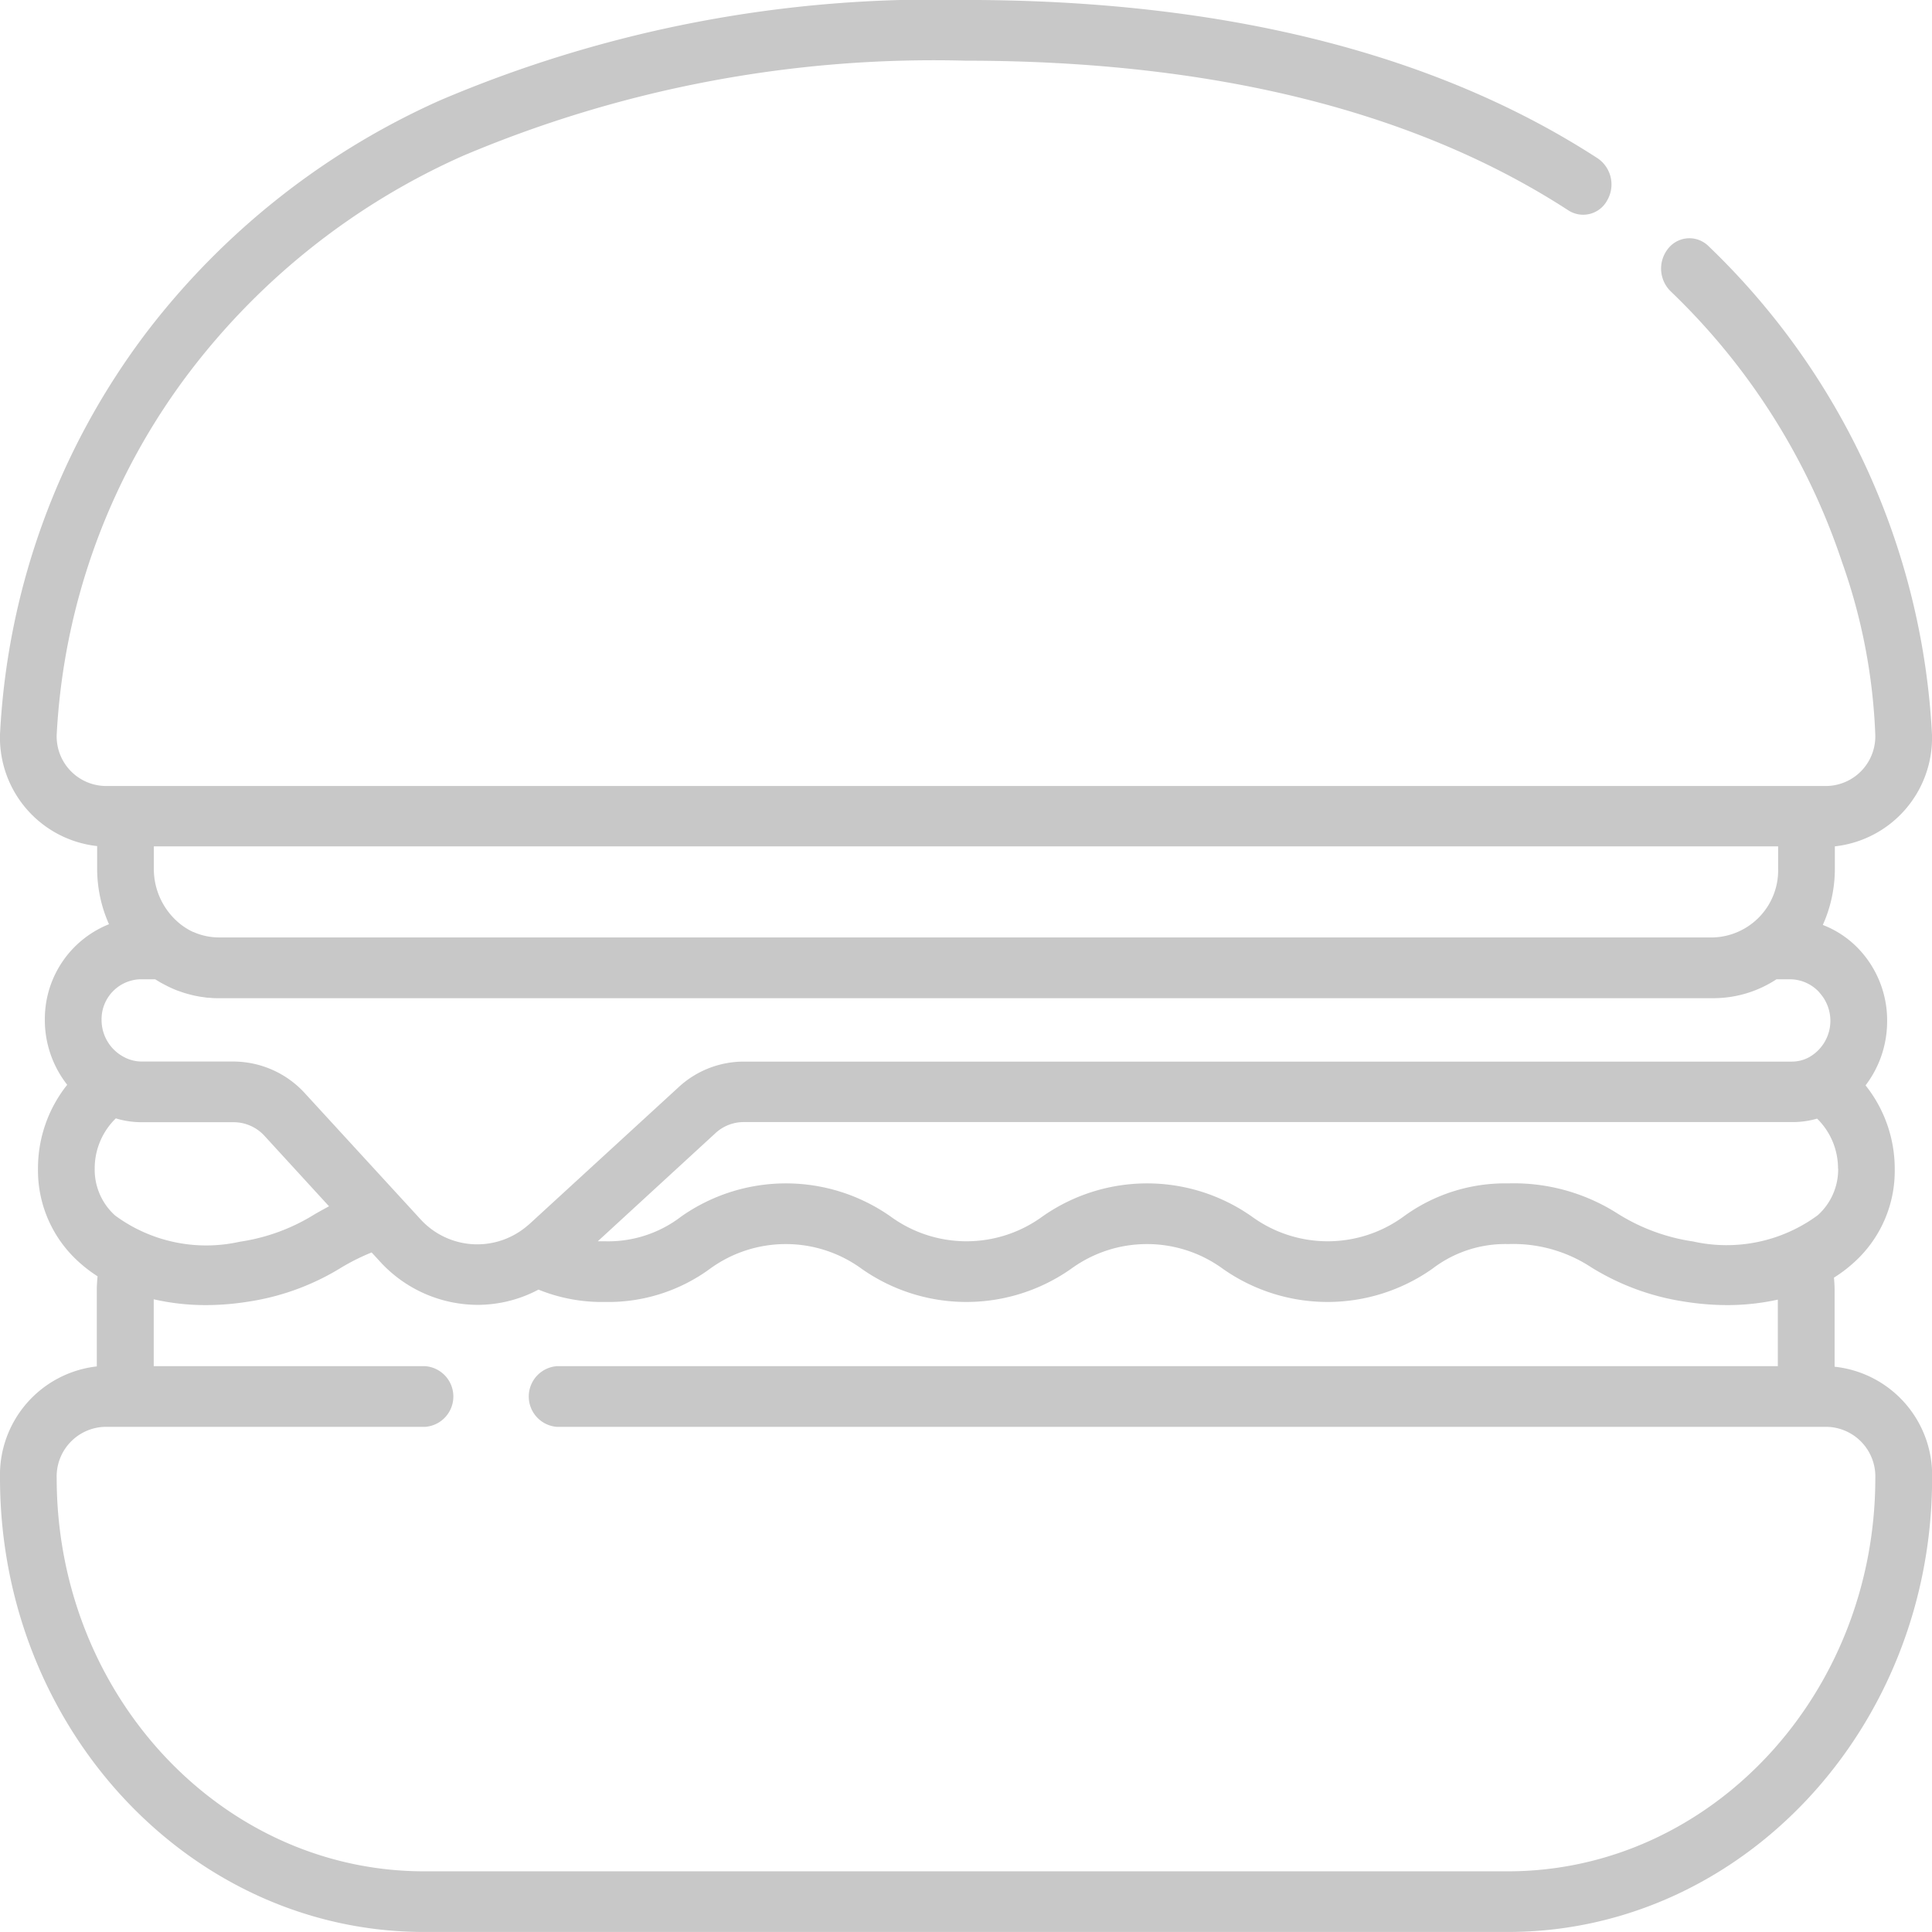 <svg xmlns="http://www.w3.org/2000/svg" width="56" height="56" viewBox="0 0 56 56">
  <path id="burger_x0020__x0028_2_x0029_.svg" d="M2.816,39.607V37.395c0-.133.009-.265.022-.4a4.03,4.03,0,0,1-.565-.435,3.569,3.569,0,0,1-1.162-2.689,3.88,3.88,0,0,1,.847-2.427,3.04,3.04,0,0,1-.648-1.926A2.956,2.956,0,0,1,3.169,26.79a3.959,3.959,0,0,1-.343-1.621v-.644A3.163,3.163,0,0,1,.01,21.291,21.04,21.04,0,0,1,4.294,9.586a21.988,21.988,0,0,1,8.47-6.676A36.519,36.519,0,0,1,28.01,0c7.459,0,13.619,1.547,18.308,4.589A.916.916,0,0,1,46.6,5.8a.791.791,0,0,1-1.128.3C41.038,3.221,35.164,1.763,28.01,1.76a34.995,34.995,0,0,0-14.6,2.766A20.348,20.348,0,0,0,5.569,10.7a19.034,19.034,0,0,0-3.916,10.6,1.438,1.438,0,0,0,1.385,1.483H52.981a1.438,1.438,0,0,0,1.385-1.483,16.819,16.819,0,0,0-.966-5.013,19.3,19.3,0,0,0-4.968-7.845.923.923,0,0,1-.065-1.242.785.785,0,0,1,1.16-.07,21.1,21.1,0,0,1,6.483,14.17,3.163,3.163,0,0,1-2.816,3.233v.644a3.962,3.962,0,0,1-.349,1.634,2.84,2.84,0,0,1,1.076.734,3.01,3.01,0,0,1,.788,2.1,3.06,3.06,0,0,1-.625,1.816,3.881,3.881,0,0,1,.846,2.426,3.569,3.569,0,0,1-1.162,2.689,4.07,4.07,0,0,1-.6.458c.012.123.019.248.019.372v2.21a3.162,3.162,0,0,1,2.826,3.234C56.01,50.1,50.494,56,43.716,56H12.3C5.526,56,.01,50.1.01,42.839a3.164,3.164,0,0,1,2.807-3.232Zm.532-4.373a4.453,4.453,0,0,0,3.614.759,5.646,5.646,0,0,0,2.175-.8c.134-.076.269-.152.41-.227L7.681,32.929a1.215,1.215,0,0,0-.89-.4H4.118a2.6,2.6,0,0,1-.751-.111,2.021,2.021,0,0,0-.612,1.459,1.783,1.783,0,0,0,.593,1.357h0Zm48.2-10.7H4.469v.635a2.047,2.047,0,0,0,.809,1.649l.042.03c.035.025.071.048.107.07l.038.023q.07.04.143.074l.008,0a1.747,1.747,0,0,0,.167.065l.019.006q.071.023.145.04l.046.01c.042.008.085.016.128.021l.048.006a1.71,1.71,0,0,0,.175.01H49.677A1.946,1.946,0,0,0,51.55,25.17v-.636Zm1.2,4.235a1.158,1.158,0,0,0-.846-.383h-.4a3.329,3.329,0,0,1-1.826.548H6.344c-.073,0-.145,0-.217-.008l-.068-.005c-.05,0-.1-.01-.151-.017l-.074-.01c-.064-.01-.128-.022-.19-.035l-.079-.019c-.043-.011-.086-.022-.129-.034l-.1-.029-.1-.035-.1-.035c-.056-.022-.111-.046-.166-.07l-.1-.048-.091-.047-.1-.053c-.036-.021-.071-.043-.107-.064l-.065-.039H4.067a1.158,1.158,0,0,0-1.113,1.169,1.213,1.213,0,0,0,.652,1.086h0a1.1,1.1,0,0,0,.511.129H6.791a2.815,2.815,0,0,1,2.062.926l3.33,3.629a2.226,2.226,0,0,0,2.971.317l.059-.044c.051-.039.1-.081.151-.125h0l4.313-3.957a2.783,2.783,0,0,1,1.88-.744H51.952a1.041,1.041,0,0,0,.488-.123h0a1.211,1.211,0,0,0,.306-1.878Zm.538,5.108a2.02,2.02,0,0,0-.606-1.452,2.559,2.559,0,0,1-.727.1H21.56a1.2,1.2,0,0,0-.812.321L17.337,35.98c.068,0,.14,0,.214,0a3.471,3.471,0,0,0,2.2-.714,5.274,5.274,0,0,1,6.079,0,3.731,3.731,0,0,0,4.39,0,5.274,5.274,0,0,1,6.079,0,3.731,3.731,0,0,0,4.39,0,4.987,4.987,0,0,1,3.04-.964,5.588,5.588,0,0,1,3.18.883,5.64,5.64,0,0,0,2.174.8,4.454,4.454,0,0,0,3.614-.759,1.782,1.782,0,0,0,.593-1.358ZM12.3,54.242H43.716c5.873,0,10.651-5.115,10.651-11.4a1.438,1.438,0,0,0-1.385-1.483H16.152a.882.882,0,0,1,0-1.759H51.541V37.671a6.8,6.8,0,0,1-1.481.159,7.926,7.926,0,0,1-1.219-.1,7.147,7.147,0,0,1-2.7-.99,4.112,4.112,0,0,0-2.411-.679,3.471,3.471,0,0,0-2.2.714,5.274,5.274,0,0,1-6.079,0,3.731,3.731,0,0,0-4.39,0,5.274,5.274,0,0,1-6.079,0,3.731,3.731,0,0,0-4.39,0,4.986,4.986,0,0,1-3.039.964,4.893,4.893,0,0,1-1.935-.358,3.767,3.767,0,0,1-1.767.442,3.844,3.844,0,0,1-2.839-1.269l-.23-.25a6.215,6.215,0,0,0-.876.436,7.149,7.149,0,0,1-2.7.99,7.876,7.876,0,0,1-1.219.1,6.789,6.789,0,0,1-1.521-.168V39.6h7.869a.882.882,0,0,1,0,1.759H3.039a1.438,1.438,0,0,0-1.386,1.483c0,6.287,4.778,11.4,10.651,11.4h0ZM12.3,54.242Z" transform="translate(-0.01 -0.001)" fill="#c8c8c8"/>
</svg>
